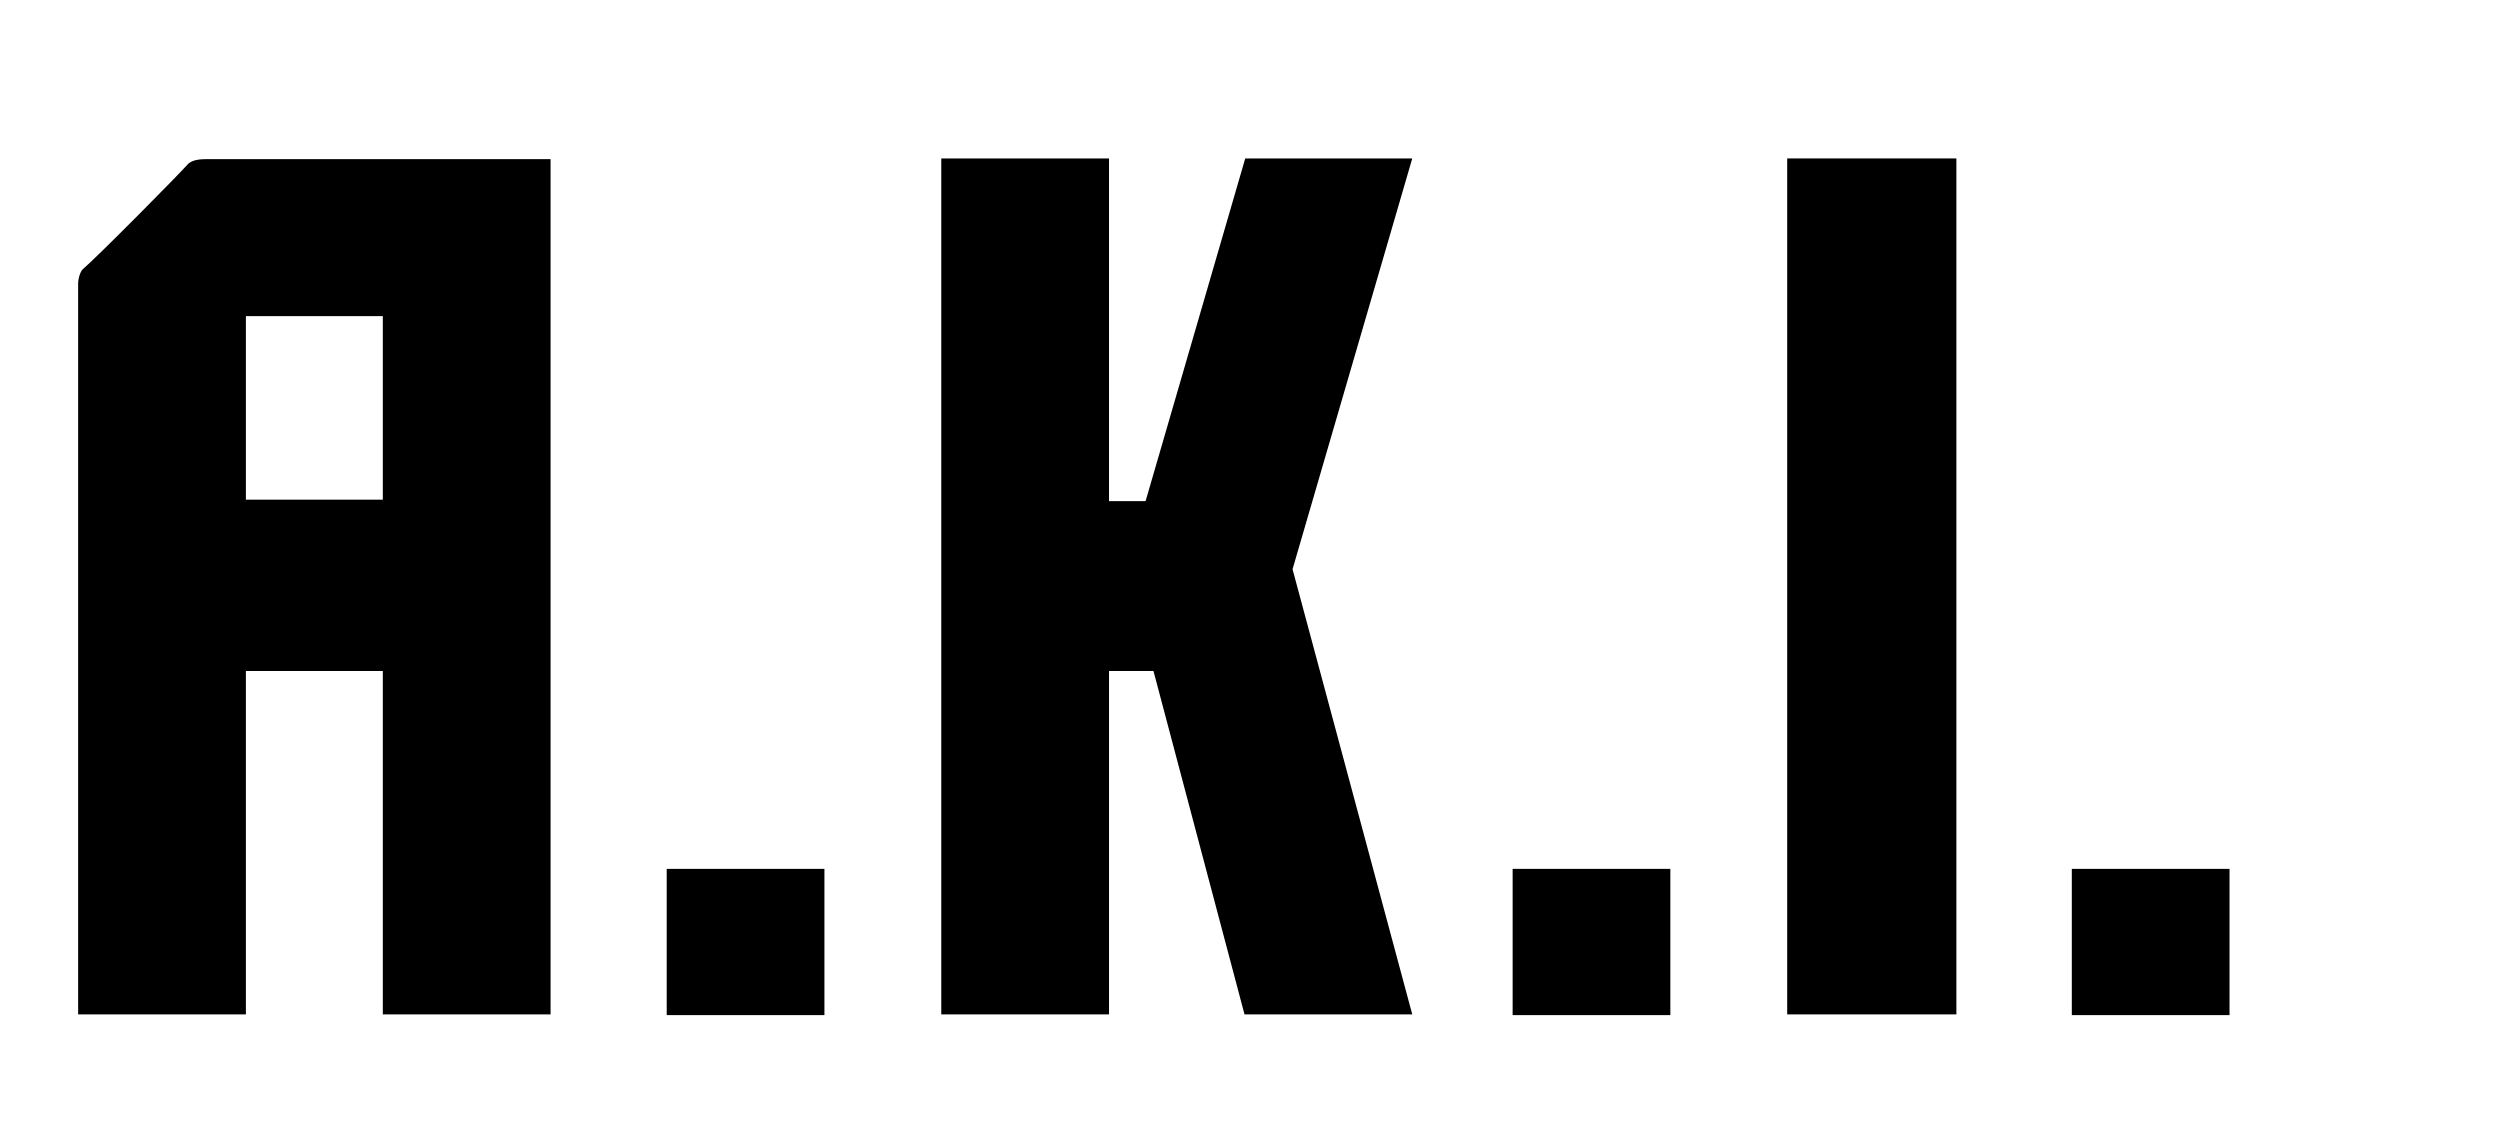 <svg id="a" xmlns="http://www.w3.org/2000/svg" viewBox="0 0 348.73 160.1"><desc>A.K.I.</desc><path d="M76.8,22.1v119.4H53.4V93.6H34.3v47.9H10.9V39.5c0-0.5,0.2-1.4,0.6-1.9c2.1-1.8,13.1-12.9,14.8-14.8  c0.3-0.2,0.8-0.6,2.4-0.6H76.8z M53.4,44.1H34.3v25.6h19.1V44.1z"></path><path d="M115,121.2v20.4h-22v-20.4H115z"></path><path d="M197,22.1l-16.7,57.3l16.7,62.1h-23.4l-12.7-47.9h-6.2v47.9h-23.4V22.1h23.4v47.8h5.1l13.9-47.8L197,22.1L197,22.1z"></path><path d="M233,121.2v20.4h-22v-20.4H233z"></path><path d="M249.3,22.1h23.6v119.4h-23.6V22.1z"></path><path d="M311,121.2v20.4h-22v-20.4H311z"></path></svg>